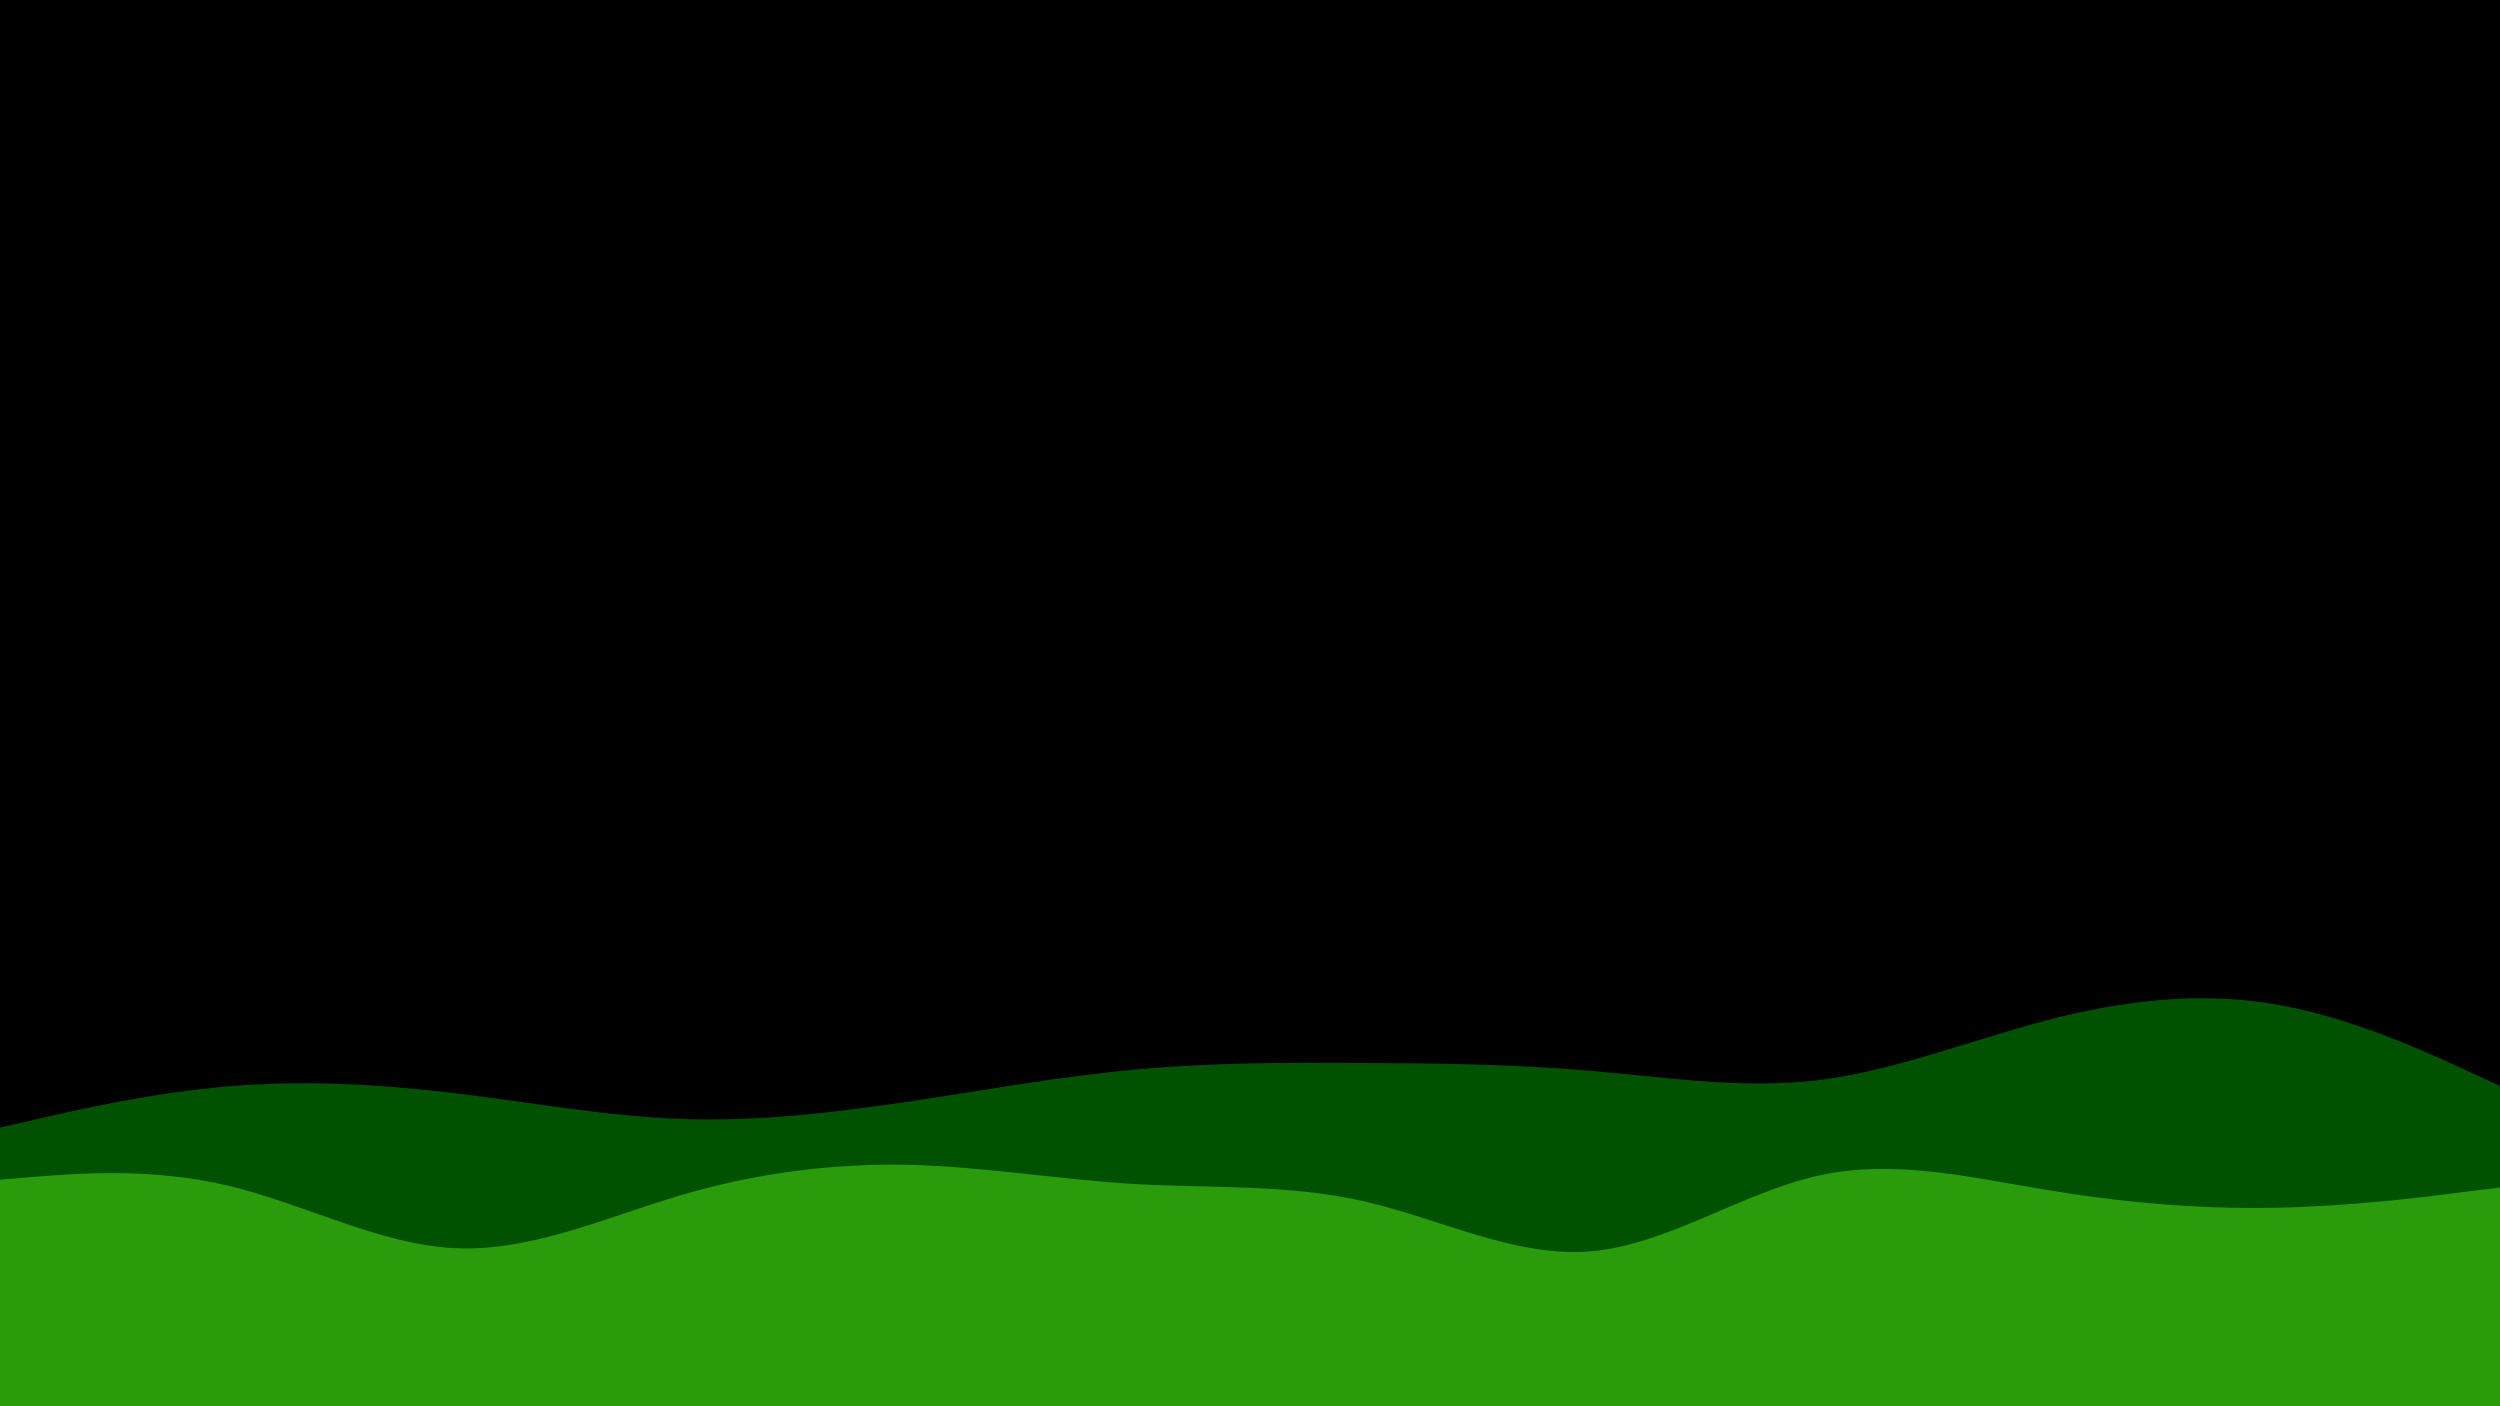 <svg id="visual" viewBox="0 0 960 540" width="960" height="540" xmlns="http://www.w3.org/2000/svg" xmlns:xlink="http://www.w3.org/1999/xlink" version="1.1"><rect x="0" y="0" width="960" height="540" fill="#000000"></rect><path d="M0 334L14.5 335.5C29 337 58 340 87.2 339.7C116.3 339.3 145.7 335.7 174.8 335.5C204 335.3 233 338.7 262 344.3C291 350 320 358 349 357.3C378 356.7 407 347.3 436.2 345C465.3 342.7 494.7 347.3 523.8 345.5C553 343.7 582 335.3 611 335.3C640 335.3 669 343.7 698 345.2C727 346.7 756 341.3 785.2 336.2C814.3 331 843.7 326 872.8 326C902 326 931 331 945.5 333.5L960 336L960 541L945.5 541C931 541 902 541 872.8 541C843.7 541 814.3 541 785.2 541C756 541 727 541 698 541C669 541 640 541 611 541C582 541 553 541 523.8 541C494.7 541 465.3 541 436.2 541C407 541 378 541 349 541C320 541 291 541 262 541C233 541 204 541 174.8 541C145.7 541 116.3 541 87.2 541C58 541 29 541 14.5 541L0 541Z" fill="#000000"></path><path d="M0 433L14.5 429.7C29 426.3 58 419.7 87.2 417.2C116.3 414.7 145.7 416.3 174.8 419.8C204 423.3 233 428.7 262 429.7C291 430.7 320 427.3 349 423C378 418.7 407 413.3 436.2 410.7C465.3 408 494.7 408 523.8 408.2C553 408.3 582 408.7 611 411.2C640 413.7 669 418.3 698 414.8C727 411.3 756 399.7 785.2 392C814.3 384.3 843.7 380.7 872.8 385.5C902 390.3 931 403.7 945.5 410.3L960 417L960 541L945.5 541C931 541 902 541 872.8 541C843.7 541 814.3 541 785.2 541C756 541 727 541 698 541C669 541 640 541 611 541C582 541 553 541 523.8 541C494.7 541 465.3 541 436.2 541C407 541 378 541 349 541C320 541 291 541 262 541C233 541 204 541 174.8 541C145.7 541 116.3 541 87.2 541C58 541 29 541 14.5 541L0 541Z" fill="#005200"></path><path d="M0 453L14.5 451.8C29 450.7 58 448.3 87.2 455.2C116.3 462 145.7 478 174.8 479.3C204 480.7 233 467.3 262 458.8C291 450.3 320 446.7 349 447.3C378 448 407 453 436.2 454.7C465.3 456.3 494.7 454.7 523.8 461.3C553 468 582 483 611 480.5C640 478 669 458 698 451.5C727 445 756 452 785.2 456.8C814.3 461.7 843.7 464.3 872.8 463.8C902 463.3 931 459.7 945.5 457.8L960 456L960 541L945.5 541C931 541 902 541 872.8 541C843.7 541 814.3 541 785.2 541C756 541 727 541 698 541C669 541 640 541 611 541C582 541 553 541 523.8 541C494.7 541 465.3 541 436.2 541C407 541 378 541 349 541C320 541 291 541 262 541C233 541 204 541 174.8 541C145.7 541 116.3 541 87.2 541C58 541 29 541 14.5 541L0 541Z" fill="#2a9b0b"></path></svg>